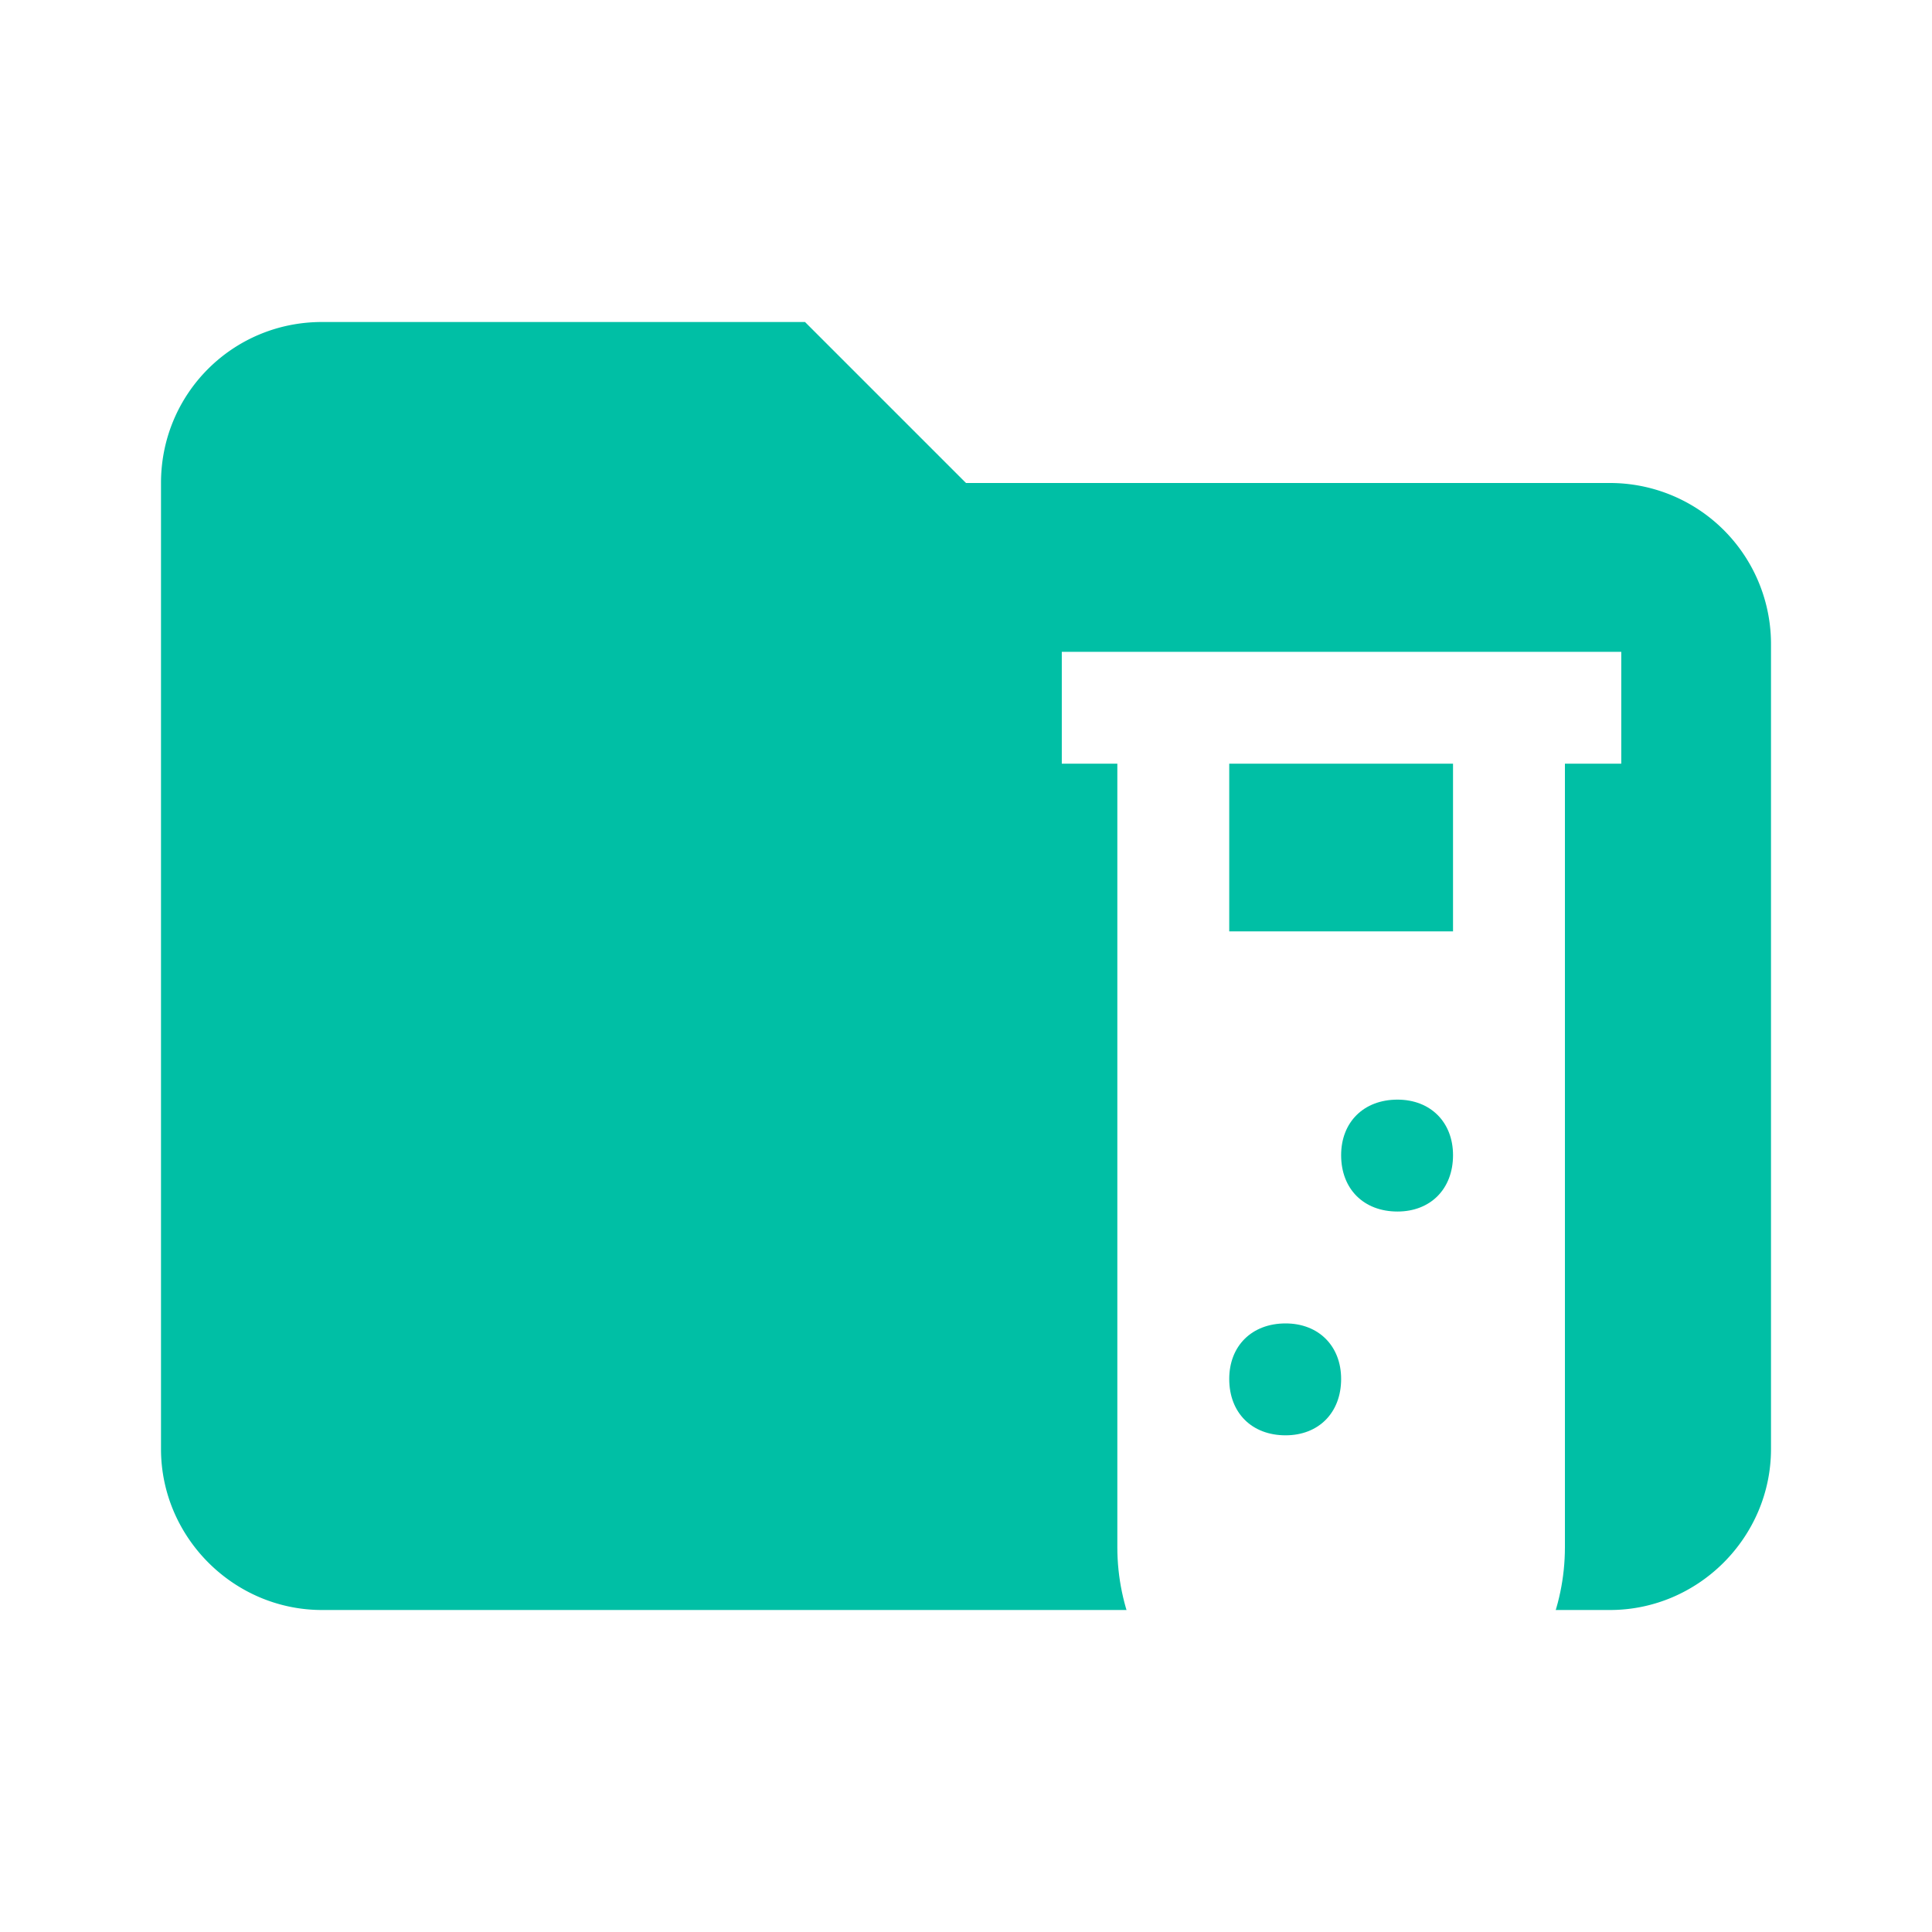<svg xmlns="http://www.w3.org/2000/svg" filter="url(#saturation)" viewBox="0 0 24 24"><path fill="#00bfa5" d="M10 4H4c-1.11 0-2 .89-2 2v12c0 1.097.903 2 2 2h16c1.097 0 2-.903 2-2V8a2 2 0 0 0-2-2h-8l-2-2z"/><path fill="#fff" d="M13.19 8.097v1.39h.69v9.733c0 1.52 1.26 2.78 2.78 2.78s2.78-1.26 2.78-2.78V9.487h.7v-1.39h-6.95m2.78 9.733c-.42 0-.7-.28-.7-.7 0-.41.28-.69.7-.69.41 0 .69.28.69.69 0 .42-.28.7-.69.7m1.39-2.78c-.42 0-.7-.28-.7-.7 0-.41.28-.69.7-.69.41 0 .69.28.69.69 0 .42-.28.7-.69.7m.69-3.48h-2.78V9.487h2.78z"/><filter id="a"><feColorMatrix in="SourceGraphic" result="hue" type="hueRotate" values="-10"/><feColorMatrix in="hue" result="sat" type="saturate" values="2"/></filter><filter id="saturation"><feColorMatrix in="SourceGraphic" type="hueRotate" values="-10" result="hue" /><feColorMatrix in="hue" type="saturate" values="2" result="sat" /></filter></svg>